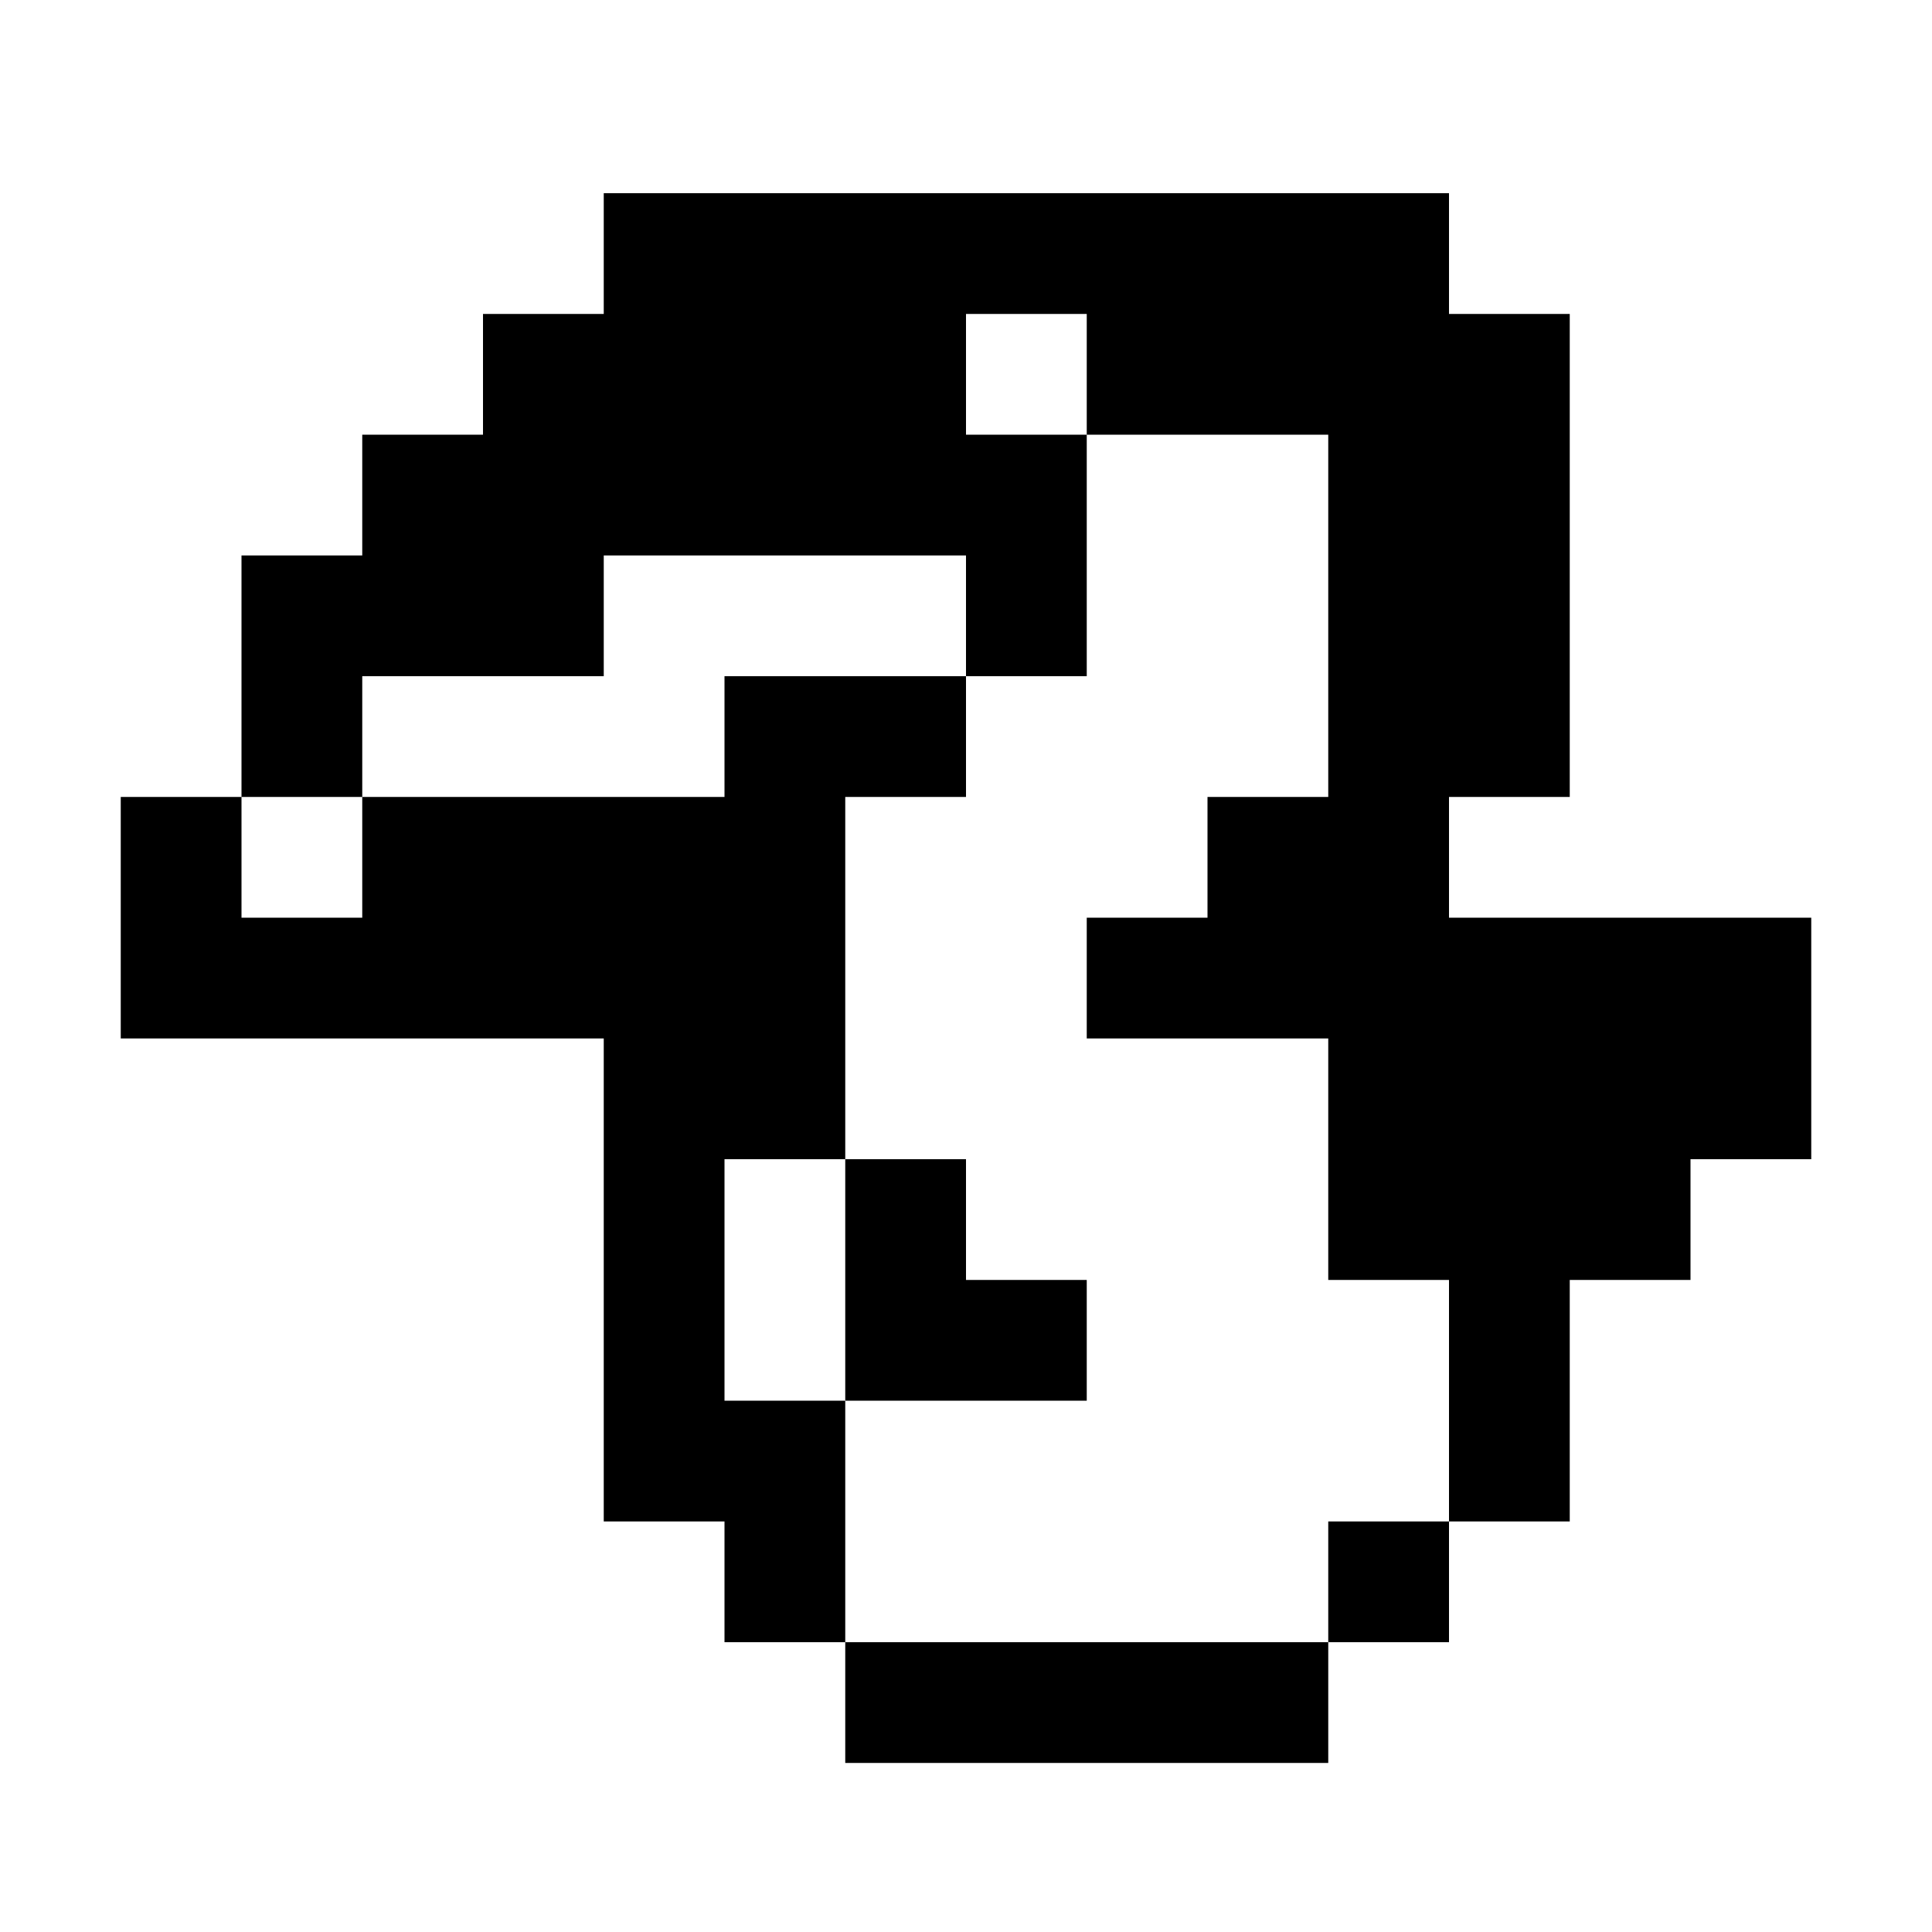 <?xml version="1.0" standalone="no"?>
<!DOCTYPE svg PUBLIC "-//W3C//DTD SVG 20010904//EN"
 "http://www.w3.org/TR/2001/REC-SVG-20010904/DTD/svg10.dtd">
<svg version="1.0" xmlns="http://www.w3.org/2000/svg"
 width="400pt" height="400pt" viewBox="0 0 400 400"
 preserveAspectRatio="xMidYMid meet">

<g transform="translate(0,400) scale(0.1,-0.1)"
fill="#000000" stroke="none">
<path d="M1250 3475 l0 -125 -125 0 -125 0 0 -125 0 -125 -125 0 -125 0 0
-125 0 -125 -125 0 -125 0 0 -250 0 -250 -125 0 -125 0 0 -250 0 -250 500 0
500 0 0 -500 0 -500 125 0 125 0 0 -125 0 -125 125 0 125 0 0 -125 0 -125 500
0 500 0 0 125 0 125 125 0 125 0 0 125 0 125 125 0 125 0 0 250 0 250 125 0
125 0 0 125 0 125 125 0 125 0 0 250 0 250 -375 0 -375 0 0 125 0 125 125 0
125 0 0 500 0 500 -125 0 -125 0 0 125 0 125 -875 0 -875 0 0 -125z m1000
-250 l0 -125 250 0 250 0 0 -375 0 -375 -125 0 -125 0 0 -125 0 -125 -125 0
-125 0 0 -125 0 -125 250 0 250 0 0 -250 0 -250 125 0 125 0 0 -250 0 -250
-125 0 -125 0 0 -125 0 -125 -500 0 -500 0 0 250 0 250 -125 0 -125 0 0 250 0
250 125 0 125 0 0 375 0 375 125 0 125 0 0 125 0 125 -250 0 -250 0 0 -125 0
-125 -375 0 -375 0 0 -125 0 -125 -125 0 -125 0 0 125 0 125 125 0 125 0 0
125 0 125 250 0 250 0 0 125 0 125 375 0 375 0 0 -125 0 -125 125 0 125 0 0
250 0 250 -125 0 -125 0 0 125 0 125 125 0 125 0 0 -125z"/>
<path d="M1750 1350 l0 -250 250 0 250 0 0 125 0 125 -125 0 -125 0 0 125 0
125 -125 0 -125 0 0 -250z"/>
</g>
</svg>

